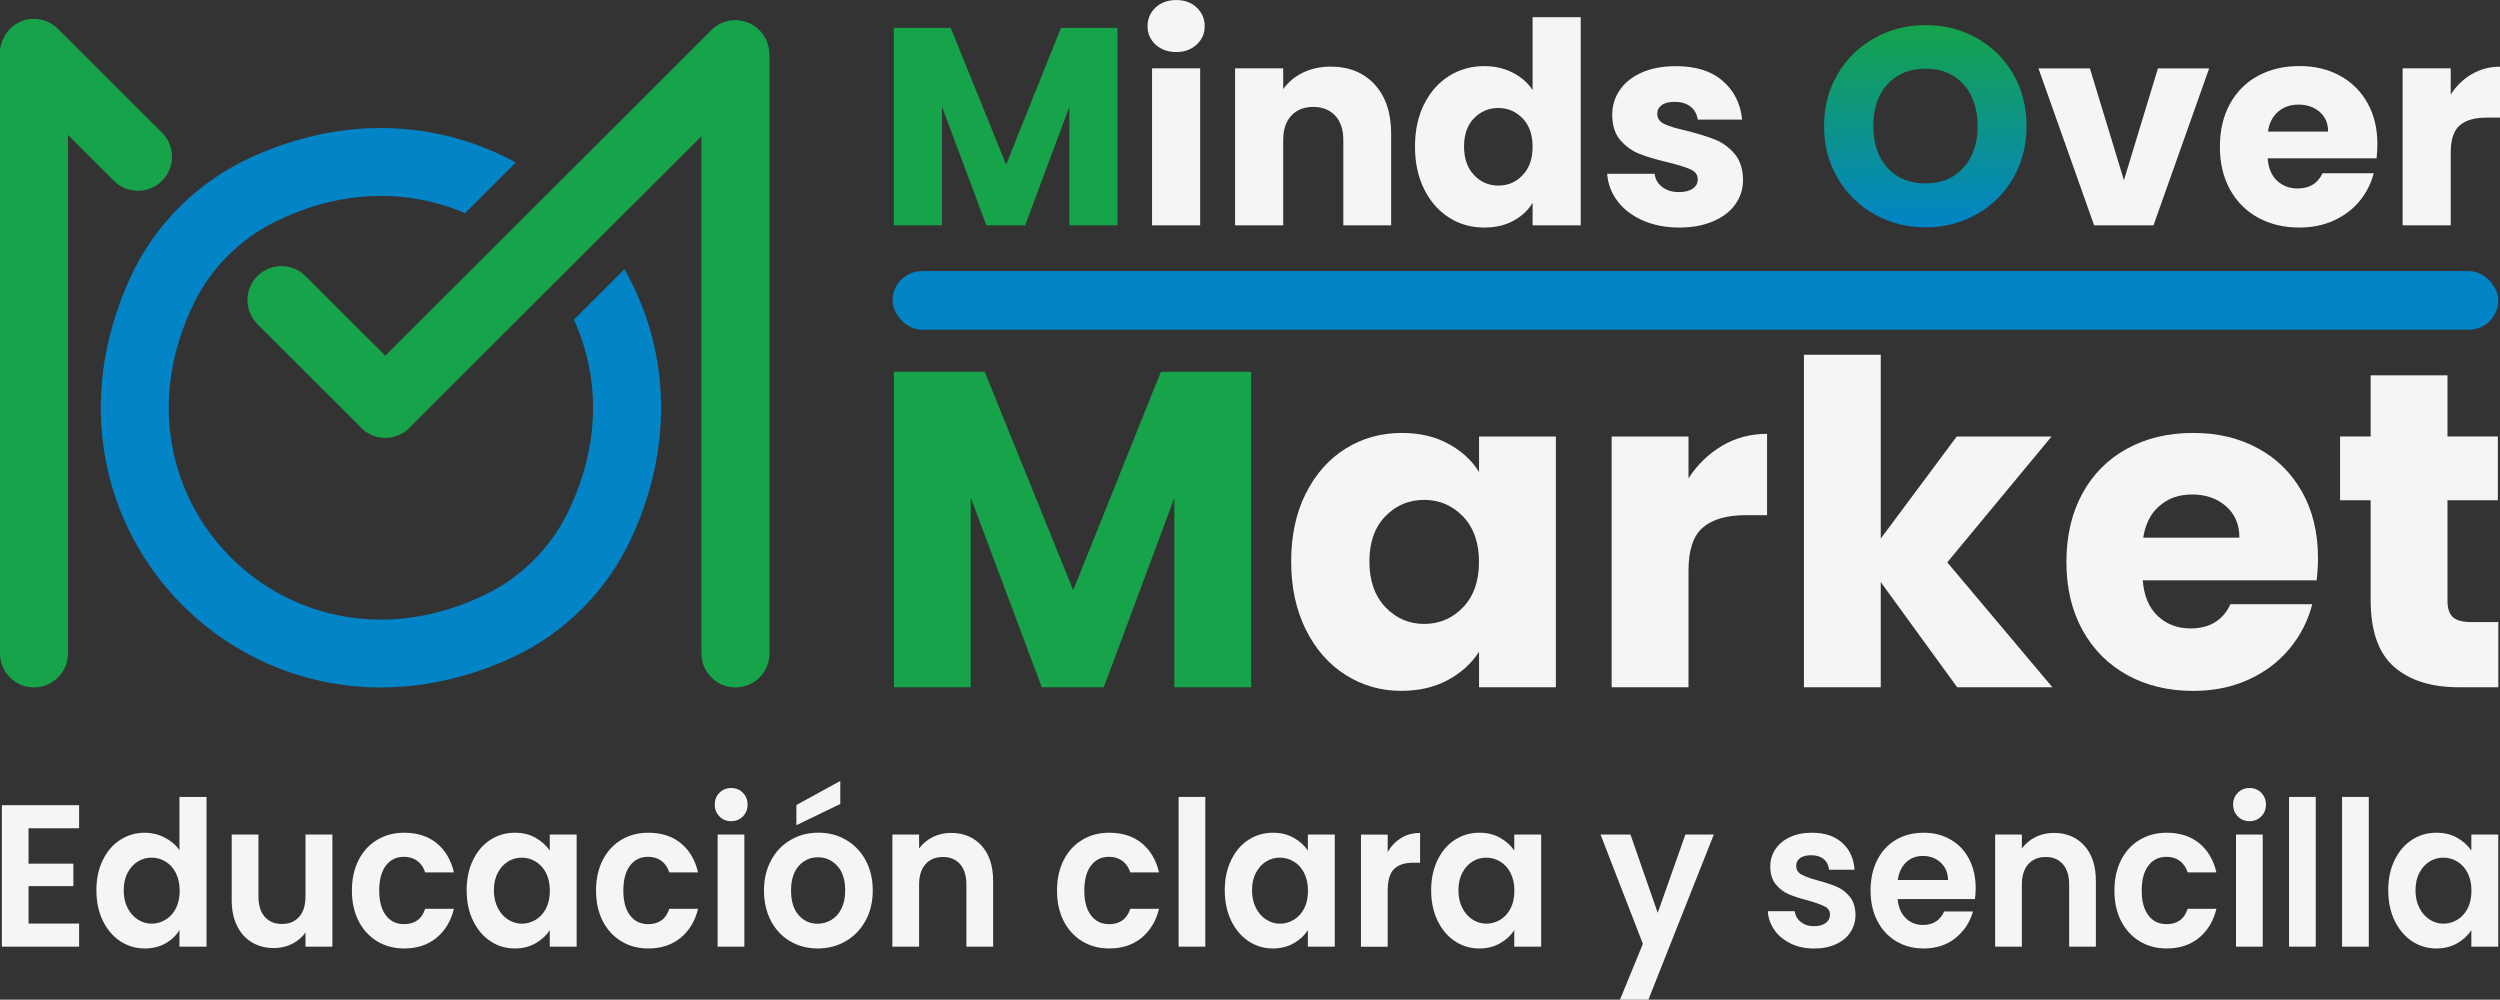 <?xml version="1.0" encoding="UTF-8"?>
<svg id="Capa_2" data-name="Capa 2" xmlns="http://www.w3.org/2000/svg" xmlns:xlink="http://www.w3.org/1999/xlink" viewBox="0 0 426.61 170.59">
  <rect x="0" y="0" width="426.61" height="170.59" fill="#333333" stroke="none"/>
  <defs>
    <style>
      .cls-1, .cls-2 {
        fill: #16a34a;
      }

      .cls-1, .cls-3 {
        fill-rule: evenodd;
      }

      .cls-4, .cls-3 {
        fill: #0284c7;
      }

      .cls-5 {
        fill: #f5f5f5;
      }

      .cls-6 {
        fill: url(#Degradado_sin_nombre_4);
      }
    </style>
    <linearGradient id="Degradado_sin_nombre_4" data-name="Degradado sin nombre 4" x1="328.54" y1="4.27" x2="328.54" y2="38.78" gradientUnits="userSpaceOnUse">
      <stop offset="0" stop-color="#16a34a"/>
      <stop offset="1" stop-color="#0284c7"/>
    </linearGradient>
  </defs>
  <g id="logo-degra">
    <g>
      <g>
        <path class="cls-1" d="m3.11,3.93c.31-.17.63-.3.97-.41-.33.11-.66.24-.97.41Z"/>
        <path class="cls-1" d="m7.53,3.52c.35.11.67.24.98.41-.32-.17-.64-.3-.98-.41Z"/>
        <path class="cls-1" d="m61.68,73.03c.43.43.9.77,1.41,1.04-.52-.26-1.01-.62-1.44-1.05-.08-.08-.14-.15-.2-.23l.24.24Z"/>
        <path class="cls-1" d="m131.31,9.4v-.15c0-.08,0-.17,0-.25.02.08.02.17.02.26,0,.05,0,.1,0,.14Z"/>
        <path class="cls-1" d="m27.65,30.86c-2.27,2.26-5.94,2.26-8.21,0l-7.84-7.83v88.48c0,3.2-2.59,5.79-5.8,5.79S0,114.71,0,111.52V9.05c0-.08,0-.17,0-.26,0-.03,0-.07,0-.1,0-.08,0-.16.02-.24,0-.1.02-.19.04-.29.02-.18.06-.35.11-.53,0-.02,0-.05.02-.08.05-.17.11-.35.17-.51.05-.14.1-.27.17-.4.13-.29.29-.58.47-.86.09-.14.2-.28.31-.41,0-.01.02-.02.02-.03.12-.14.24-.28.38-.41.14-.13.27-.26.41-.38,0,0,.02-.02.03-.02.14-.11.27-.21.41-.31l.11-.07c.14-.09.29-.18.44-.26.31-.17.64-.3.97-.41l.08-.02c.16-.05.32-.09.47-.12l.14-.03c.14-.02.29-.05.44-.06h.03c.18-.02.37-.03.55-.03h.01c.18,0,.37,0,.55.03.16.02.32.03.47.07.05,0,.1.02.14.02.16.03.32.08.48.12.03,0,.05.02.08.02.34.11.66.24.98.41.14.08.29.16.43.25.04.02.08.05.11.08.12.08.23.17.35.26.05.03.09.07.14.11.13.11.26.23.38.35l.2.2,17.55,17.51c2.26,2.27,2.26,5.93,0,8.19Z"/>
        <path class="cls-1" d="m0,9.05c0-.08,0-.17,0-.26-.02.14-.02.26,0,.4v-.14Z"/>
        <path class="cls-1" d="m131.31,9.14v102.37c0,3.2-2.59,5.8-5.8,5.8s-5.81-2.59-5.81-5.8V23.24l-10.91,10.89-26.65,26.61-11.84,11.82-.46.46c-1.28,1.27-3,1.83-4.66,1.67-.36-.03-.71-.09-1.07-.2-.17-.06-.35-.11-.53-.18-.18-.08-.34-.15-.52-.25-.5-.26-.97-.6-1.4-1.04l-.24-.24-17.5-17.48c-2.26-2.26-2.26-5.93,0-8.19,1.13-1.13,2.62-1.7,4.11-1.7s2.97.57,4.1,1.7l13.61,13.59,8.19-8.18,26.66-26.6,20.6-20.58c.07-.07.12-.13.19-.2.28-.28.58-.53.91-.74.16-.1.33-.2.49-.29.14-.08.29-.14.44-.21.03-.02.05-.02.08-.03.35-.13.71-.25,1.07-.32.74-.14,1.49-.14,2.22,0,.36.08.72.19,1.07.32.02,0,.04,0,.08.03.15.07.29.13.43.21.16.09.33.19.49.29.14.09.27.19.41.29.02,0,.05.03.07.06h0c.08.06.15.12.22.2.08.06.14.12.22.2.13.13.25.27.38.41,0,0,0,.03.02.03.11.14.22.27.31.41.13.2.25.4.35.6.07.1.11.21.15.31.02.03.03.05.04.08.04.08.07.15.08.24.05.09.08.2.1.3.03.07.05.13.07.2,0,.06.03.11.04.17.04.15.08.3.09.47.02.08.03.19.04.28,0,.08.02.15.02.23v.12s0,.08,0,.13Z"/>
        <path class="cls-1" d="m70.31,72.56c-.13.17-.27.32-.42.47-1.29,1.28-3.02,1.84-4.7,1.66,1.66.16,3.38-.4,4.66-1.67l.46-.46Z"/>
        <path class="cls-1" d="m121.4,5.16c.27-.28.58-.53.91-.74-.32.21-.62.46-.91.74Z"/>
        <path class="cls-1" d="m123.33,3.89c.34-.14.7-.25,1.07-.32-.37.07-.73.18-1.07.32Z"/>
        <path class="cls-1" d="m125.51,3.46c.38,0,.75.04,1.11.11-.73-.14-1.49-.14-2.22,0,.36-.08.73-.11,1.11-.11Z"/>
        <path class="cls-1" d="m126.62,3.57c.37.07.73.17,1.07.32-.35-.14-.71-.25-1.07-.32Z"/>
        <path class="cls-1" d="m129.61,5.16h0c-.29-.28-.59-.53-.91-.74.33.21.63.46.91.74Z"/>
        <path class="cls-3" d="m106.55,45.94l-8.62,8.62c4.36,9.5,4.71,21.22-1.09,32.99-2.94,5.96-7.77,10.81-13.72,13.76-33.41,16.55-66.41-16.33-49.96-49.69,2.92-5.92,7.73-10.74,13.64-13.7,11.55-5.79,23.08-5.62,32.55-1.54l8.65-8.65c-12.64-6.95-28.78-8.34-45.09-.91-9.1,4.14-16.47,11.42-20.64,20.48-19.82,43,21.91,84.7,64.97,64.98,9.11-4.17,16.42-11.53,20.58-20.62,7.6-16.58,6-32.98-1.26-45.71Z"/>
      </g>
      <g>
        <g>
          <path class="cls-2" d="m213.5,63.44v53.84h-13.11v-32.29l-12.04,32.29h-10.58l-12.12-32.36v32.36h-13.11v-53.84h15.49l15.11,37.27,14.96-37.27h15.41Z"/>
          <path class="cls-5" d="m222.82,84.23c1.66-3.32,3.92-5.88,6.79-7.67,2.86-1.79,6.06-2.68,9.59-2.68,3.02,0,5.66.61,7.94,1.84,2.27,1.23,4.03,2.84,5.25,4.83v-6.06h13.11v42.79h-13.11v-6.06c-1.28,1.99-3.06,3.6-5.33,4.83-2.28,1.23-4.92,1.84-7.94,1.84-3.48,0-6.65-.91-9.51-2.72-2.86-1.81-5.13-4.4-6.79-7.75-1.66-3.35-2.49-7.22-2.49-11.62s.83-8.26,2.49-11.58Zm26.84,3.91c-1.82-1.89-4.03-2.84-6.63-2.84s-4.82.93-6.63,2.8c-1.82,1.87-2.72,4.44-2.72,7.71s.91,5.87,2.72,7.78c1.81,1.92,4.03,2.88,6.63,2.88s4.82-.95,6.63-2.84c1.81-1.89,2.72-4.47,2.72-7.75s-.91-5.85-2.72-7.75Z"/>
          <path class="cls-5" d="m293.87,76.06c2.3-1.35,4.86-2.03,7.67-2.03v13.88h-3.6c-3.27,0-5.73.7-7.36,2.11-1.64,1.41-2.45,3.87-2.45,7.4v19.86h-13.11v-42.79h13.11v7.13c1.53-2.35,3.45-4.2,5.75-5.56Z"/>
          <path class="cls-5" d="m333.98,117.28l-13.04-17.95v17.95h-13.11v-56.75h13.11v31.37l12.96-17.41h16.18l-17.79,21.47,17.94,21.32h-16.26Z"/>
          <path class="cls-5" d="m395.33,99.03h-29.68c.2,2.66,1.06,4.69,2.57,6.1,1.51,1.41,3.36,2.11,5.56,2.11,3.27,0,5.55-1.38,6.83-4.14h13.96c-.72,2.81-2.01,5.34-3.87,7.59-1.87,2.25-4.2,4.01-7.02,5.29-2.81,1.28-5.96,1.92-9.43,1.92-4.19,0-7.92-.89-11.2-2.68-3.27-1.79-5.83-4.35-7.67-7.67-1.84-3.32-2.76-7.21-2.76-11.66s.91-8.33,2.72-11.66c1.81-3.32,4.36-5.88,7.63-7.67,3.27-1.79,7.03-2.68,11.27-2.68s7.82.87,11.04,2.61c3.22,1.74,5.74,4.22,7.55,7.44s2.72,6.98,2.72,11.27c0,1.23-.08,2.51-.23,3.84Zm-13.19-7.29c0-2.25-.77-4.04-2.3-5.37-1.53-1.33-3.45-1.99-5.75-1.99s-4.05.64-5.56,1.92c-1.51,1.28-2.44,3.09-2.8,5.45h16.41Z"/>
          <path class="cls-5" d="m426.32,106.16v11.12h-6.67c-4.75,0-8.46-1.16-11.12-3.49-2.66-2.33-3.99-6.12-3.99-11.39v-17.03h-5.22v-10.89h5.22v-10.43h13.11v10.43h8.59v10.89h-8.59v17.18c0,1.28.31,2.2.92,2.76.61.56,1.64.84,3.07.84h4.68Z"/>
        </g>
        <g>
          <g>
            <path class="cls-6" d="m319.88,36.58c-2.64-1.47-4.74-3.53-6.29-6.17-1.55-2.64-2.33-5.61-2.33-8.9s.78-6.26,2.33-8.88c1.55-2.62,3.65-4.67,6.29-6.14,2.64-1.47,5.54-2.21,8.71-2.21s6.07.74,8.71,2.21c2.64,1.47,4.72,3.52,6.24,6.14,1.52,2.62,2.28,5.58,2.28,8.88s-.77,6.26-2.3,8.9-3.62,4.7-6.24,6.17c-2.62,1.47-5.52,2.21-8.69,2.21s-6.07-.74-8.71-2.21Zm15.17-7.97c1.62-1.79,2.42-4.16,2.42-7.1s-.81-5.35-2.42-7.13c-1.62-1.78-3.77-2.66-6.46-2.66s-4.89.88-6.5,2.64c-1.62,1.76-2.42,4.14-2.42,7.15s.81,5.35,2.42,7.13c1.62,1.78,3.78,2.66,6.5,2.66s4.84-.9,6.46-2.69Z"/>
            <path class="cls-5" d="m362.43,30.77l5.81-19.1h8.74l-9.5,26.78h-10.13l-9.5-26.78h8.78l5.81,19.1Z"/>
            <path class="cls-5" d="m405.54,27.02h-18.58c.13,1.66.66,2.94,1.61,3.82.94.88,2.1,1.32,3.48,1.32,2.05,0,3.47-.86,4.27-2.59h8.74c-.45,1.76-1.26,3.34-2.42,4.75-1.17,1.41-2.63,2.51-4.39,3.31-1.76.8-3.73,1.2-5.9,1.2-2.62,0-4.96-.56-7.01-1.68-2.05-1.12-3.65-2.72-4.8-4.8-1.15-2.08-1.73-4.51-1.73-7.3s.57-5.22,1.7-7.3c1.14-2.08,2.73-3.68,4.78-4.8,2.05-1.12,4.4-1.68,7.06-1.68s4.9.54,6.91,1.63c2.02,1.09,3.59,2.64,4.73,4.66s1.7,4.37,1.7,7.06c0,.77-.05,1.57-.14,2.4Zm-8.26-4.56c0-1.41-.48-2.53-1.44-3.36-.96-.83-2.16-1.25-3.6-1.25s-2.54.4-3.48,1.2c-.94.8-1.53,1.94-1.75,3.41h10.27Z"/>
            <path class="cls-5" d="m421.81,12.65c1.44-.85,3.04-1.27,4.8-1.27v8.69h-2.26c-2.05,0-3.58.44-4.61,1.32-1.02.88-1.54,2.42-1.54,4.63v12.43h-8.21V11.66h8.21v4.46c.96-1.47,2.16-2.63,3.6-3.48Z"/>
          </g>
          <g>
            <path class="cls-2" d="m190.69,4.75v33.7h-8.21v-20.21l-7.54,20.21h-6.62l-7.58-20.26v20.26h-8.21V4.75h9.7l9.46,23.33,9.36-23.33h9.65Z"/>
            <path class="cls-5" d="m197.19,7.61c-.91-.85-1.37-1.9-1.37-3.14s.46-2.34,1.37-3.19c.91-.85,2.09-1.27,3.53-1.27s2.57.42,3.48,1.27c.91.85,1.37,1.91,1.37,3.19s-.46,2.3-1.37,3.14c-.91.85-2.07,1.27-3.48,1.27s-2.62-.42-3.53-1.27Zm7.61,4.06v26.78h-8.21V11.66h8.21Z"/>
            <path class="cls-5" d="m234.58,14.42c1.87,2.03,2.81,4.82,2.81,8.38v15.65h-8.16v-14.54c0-1.79-.46-3.18-1.39-4.18-.93-.99-2.18-1.49-3.74-1.49s-2.82.5-3.74,1.49c-.93.99-1.39,2.38-1.39,4.18v14.54h-8.21V11.66h8.21v3.55c.83-1.18,1.95-2.12,3.36-2.81,1.41-.69,2.99-1.03,4.75-1.03,3.14,0,5.64,1.02,7.51,3.05Z"/>
            <path class="cls-5" d="m243.03,17.76c1.04-2.08,2.46-3.68,4.25-4.8,1.79-1.12,3.79-1.68,6-1.68,1.76,0,3.37.37,4.82,1.1,1.46.74,2.6,1.73,3.43,2.98V2.93h8.21v35.52h-8.21v-3.84c-.77,1.28-1.86,2.3-3.29,3.07-1.42.77-3.08,1.15-4.97,1.15-2.21,0-4.21-.57-6-1.7-1.79-1.14-3.21-2.75-4.25-4.85-1.04-2.1-1.56-4.52-1.56-7.27s.52-5.17,1.56-7.25Zm16.8,2.45c-1.14-1.18-2.52-1.78-4.15-1.78s-3.02.58-4.15,1.75c-1.14,1.17-1.7,2.78-1.7,4.82s.57,3.67,1.7,4.87c1.13,1.2,2.52,1.8,4.15,1.8s3.02-.59,4.15-1.78c1.14-1.18,1.7-2.8,1.7-4.85s-.57-3.66-1.7-4.85Z"/>
            <path class="cls-5" d="m280.35,37.63c-1.82-.8-3.26-1.9-4.32-3.29-1.06-1.39-1.65-2.95-1.78-4.68h8.11c.1.93.53,1.68,1.3,2.26.77.58,1.71.86,2.83.86,1.02,0,1.82-.2,2.38-.6.56-.4.84-.92.84-1.56,0-.77-.4-1.34-1.2-1.7-.8-.37-2.1-.78-3.89-1.22-1.92-.45-3.52-.92-4.8-1.42-1.28-.5-2.38-1.28-3.31-2.35-.93-1.07-1.39-2.52-1.39-4.34,0-1.54.42-2.94,1.27-4.2.85-1.26,2.1-2.26,3.74-3,1.65-.74,3.61-1.1,5.88-1.1,3.36,0,6.01.83,7.94,2.5,1.94,1.66,3.05,3.87,3.34,6.62h-7.58c-.13-.93-.54-1.66-1.22-2.21-.69-.54-1.59-.82-2.71-.82-.96,0-1.7.18-2.21.55-.51.37-.77.87-.77,1.51,0,.77.41,1.34,1.22,1.73.82.38,2.09.77,3.82,1.15,1.98.51,3.6,1.02,4.85,1.51,1.25.5,2.34,1.3,3.29,2.4.94,1.1,1.43,2.58,1.46,4.44,0,1.57-.44,2.97-1.32,4.2-.88,1.23-2.14,2.2-3.79,2.9-1.65.7-3.56,1.06-5.74,1.06-2.34,0-4.42-.4-6.24-1.2Z"/>
          </g>
        </g>
        <rect class="cls-4" x="152.32" y="46.26" width="274" height="10" rx="5" ry="5"/>
      </g>
      <g>
        <path class="cls-5" d="m4.87,141.34v6.04h7.65v3.83h-7.65v6.39h8.63v3.94H.32v-24.14h13.18v3.94H4.87Z"/>
        <path class="cls-5" d="m17.55,146.76c.73-1.5,1.72-2.65,2.98-3.45,1.26-.81,2.66-1.21,4.2-1.21,1.17,0,2.29.27,3.35.81s1.91,1.26,2.54,2.16v-9.08h4.62v25.55h-4.62v-2.83c-.56.94-1.36,1.7-2.38,2.28-1.02.57-2.2.86-3.55.86-1.52,0-2.91-.41-4.17-1.24-1.26-.83-2.25-2-2.98-3.5-.73-1.51-1.09-3.24-1.09-5.2s.36-3.65,1.09-5.14Zm12.45,2.19c-.43-.84-1.02-1.48-1.76-1.93-.74-.45-1.53-.67-2.38-.67s-1.63.22-2.34.66c-.72.44-1.3,1.08-1.74,1.92-.45.84-.67,1.84-.67,2.99s.22,2.16.67,3.02c.44.86,1.03,1.53,1.76,1.99.73.46,1.5.69,2.33.69s1.64-.22,2.38-.67c.74-.45,1.32-1.09,1.76-1.93.43-.84.65-1.85.65-3.02s-.22-2.18-.65-3.02Z"/>
        <path class="cls-5" d="m56.72,142.41v19.13h-4.59v-2.42c-.59.83-1.35,1.48-2.29,1.95-.94.47-1.97.71-3.08.71-1.41,0-2.66-.32-3.74-.95-1.08-.63-1.94-1.57-2.55-2.8-.62-1.23-.93-2.7-.93-4.4v-11.22h4.56v10.53c0,1.52.36,2.69,1.07,3.5.72.82,1.69,1.23,2.93,1.23s2.25-.41,2.96-1.23c.72-.82,1.07-1.99,1.07-3.5v-10.53h4.59Z"/>
        <path class="cls-5" d="m61.18,146.78c.76-1.49,1.81-2.64,3.16-3.45,1.35-.82,2.89-1.23,4.62-1.23,2.23,0,4.08.59,5.55,1.78,1.46,1.19,2.45,2.85,2.95,4.99h-4.91c-.26-.83-.7-1.48-1.32-1.95-.62-.47-1.38-.71-2.29-.71-1.3,0-2.33.5-3.09,1.5-.76,1-1.14,2.42-1.14,4.26s.38,3.23,1.14,4.23c.76,1,1.79,1.5,3.09,1.5,1.84,0,3.05-.87,3.61-2.62h4.91c-.5,2.07-1.49,3.72-2.96,4.94-1.48,1.22-3.32,1.83-5.53,1.83-1.74,0-3.28-.41-4.62-1.23-1.35-.82-2.4-1.97-3.16-3.45-.76-1.49-1.14-3.22-1.14-5.2s.38-3.71,1.14-5.2Z"/>
        <path class="cls-5" d="m80.72,146.76c.73-1.5,1.71-2.65,2.96-3.45,1.25-.81,2.64-1.21,4.18-1.21,1.35,0,2.52.29,3.53.86,1.01.58,1.82,1.3,2.42,2.18v-2.73h4.59v19.13h-4.59v-2.8c-.59.9-1.39,1.64-2.42,2.23-1.03.59-2.22.88-3.56.88-1.52,0-2.9-.41-4.15-1.24-1.25-.83-2.23-2-2.96-3.5-.73-1.51-1.09-3.24-1.09-5.2s.36-3.65,1.09-5.14Zm12.45,2.19c-.43-.84-1.02-1.48-1.76-1.93-.74-.45-1.53-.67-2.38-.67s-1.63.22-2.34.66c-.72.44-1.3,1.08-1.74,1.92-.45.84-.67,1.84-.67,2.99s.22,2.16.67,3.02c.44.86,1.03,1.53,1.76,1.99.73.46,1.5.69,2.33.69s1.64-.22,2.38-.67c.74-.45,1.32-1.09,1.76-1.93.43-.84.65-1.85.65-3.02s-.22-2.18-.65-3.02Z"/>
        <path class="cls-5" d="m102.84,146.78c.76-1.49,1.81-2.64,3.16-3.45,1.35-.82,2.89-1.23,4.62-1.23,2.23,0,4.08.59,5.55,1.78,1.46,1.19,2.45,2.85,2.95,4.99h-4.91c-.26-.83-.7-1.48-1.32-1.95-.62-.47-1.38-.71-2.29-.71-1.3,0-2.33.5-3.09,1.5-.76,1-1.14,2.42-1.14,4.26s.38,3.23,1.14,4.23c.76,1,1.79,1.5,3.09,1.5,1.84,0,3.05-.87,3.61-2.62h4.91c-.5,2.07-1.49,3.72-2.96,4.94-1.48,1.22-3.32,1.83-5.53,1.83-1.74,0-3.28-.41-4.62-1.23-1.35-.82-2.4-1.97-3.16-3.45-.76-1.49-1.14-3.22-1.14-5.2s.38-3.71,1.14-5.2Z"/>
        <path class="cls-5" d="m122.77,139.32c-.53-.54-.8-1.21-.8-2.02s.26-1.48.8-2.02c.53-.54,1.2-.81,2-.81s1.47.27,2,.81c.53.54.8,1.21.8,2.02s-.27,1.48-.8,2.02c-.53.54-1.2.81-2,.81s-1.47-.27-2-.81Zm4.25,3.09v19.13h-4.56v-19.13h4.56Z"/>
        <path class="cls-5" d="m134.83,160.62c-1.39-.82-2.48-1.97-3.27-3.47-.79-1.5-1.19-3.22-1.19-5.18s.41-3.68,1.22-5.18c.81-1.5,1.92-2.65,3.34-3.47,1.41-.82,2.98-1.23,4.72-1.23s3.31.41,4.72,1.23c1.41.82,2.52,1.97,3.34,3.47.81,1.5,1.22,3.22,1.22,5.18s-.42,3.68-1.25,5.18c-.84,1.5-1.96,2.65-3.38,3.47-1.42.82-3.01,1.23-4.77,1.23s-3.3-.41-4.69-1.23Zm7.01-3.63c.73-.43,1.31-1.06,1.74-1.92.43-.85.65-1.89.65-3.11,0-1.82-.45-3.22-1.35-4.2-.9-.98-2-1.47-3.3-1.47s-2.39.49-3.27,1.47c-.88.98-1.32,2.38-1.32,4.2s.43,3.22,1.29,4.2c.86.98,1.94,1.47,3.24,1.47.82,0,1.6-.21,2.33-.64Zm1.55-19.8l-7.49,3.63v-3.45l7.49-4.11v3.94Z"/>
        <path class="cls-5" d="m167.48,144.29c1.32,1.44,1.99,3.45,1.99,6.03v11.22h-4.56v-10.57c0-1.52-.36-2.69-1.07-3.5-.72-.82-1.69-1.23-2.93-1.23s-2.25.41-2.98,1.23c-.73.82-1.09,1.99-1.09,3.5v10.57h-4.56v-19.13h4.56v2.38c.61-.83,1.38-1.48,2.33-1.95.94-.47,1.98-.71,3.11-.71,2.15,0,3.88.72,5.21,2.16Z"/>
        <path class="cls-5" d="m181.5,146.78c.76-1.49,1.81-2.64,3.16-3.45,1.35-.82,2.89-1.23,4.62-1.23,2.23,0,4.08.59,5.55,1.78,1.46,1.19,2.45,2.85,2.95,4.99h-4.91c-.26-.83-.7-1.48-1.32-1.95-.62-.47-1.38-.71-2.29-.71-1.3,0-2.33.5-3.09,1.5-.76,1-1.14,2.42-1.14,4.26s.38,3.23,1.14,4.23c.76,1,1.79,1.5,3.09,1.5,1.84,0,3.05-.87,3.61-2.62h4.91c-.5,2.07-1.49,3.72-2.96,4.94-1.48,1.22-3.32,1.83-5.53,1.83-1.74,0-3.28-.41-4.62-1.23-1.35-.82-2.4-1.97-3.16-3.45-.76-1.49-1.14-3.22-1.14-5.2s.38-3.71,1.14-5.2Z"/>
        <path class="cls-5" d="m205.68,135.99v25.55h-4.56v-25.55h4.56Z"/>
        <path class="cls-5" d="m210.09,146.76c.73-1.5,1.71-2.65,2.96-3.45,1.25-.81,2.64-1.21,4.18-1.21,1.35,0,2.52.29,3.53.86,1.01.58,1.82,1.3,2.42,2.18v-2.73h4.59v19.13h-4.59v-2.8c-.59.9-1.39,1.64-2.42,2.23-1.03.59-2.22.88-3.56.88-1.52,0-2.9-.41-4.15-1.24-1.25-.83-2.23-2-2.96-3.5-.73-1.51-1.09-3.24-1.09-5.2s.36-3.65,1.09-5.14Zm12.45,2.19c-.43-.84-1.02-1.48-1.76-1.93-.74-.45-1.53-.67-2.38-.67s-1.63.22-2.34.66c-.72.44-1.3,1.08-1.74,1.92-.45.84-.67,1.84-.67,2.99s.22,2.16.67,3.02c.44.86,1.03,1.53,1.76,1.99.73.46,1.5.69,2.33.69s1.64-.22,2.38-.67c.74-.45,1.32-1.09,1.76-1.93.43-.84.65-1.85.65-3.02s-.22-2.18-.65-3.02Z"/>
        <path class="cls-5" d="m239.09,143c.94-.58,2.02-.86,3.24-.86v5.08h-1.2c-1.43,0-2.51.36-3.24,1.07-.73.71-1.09,1.96-1.09,3.73v9.53h-4.56v-19.13h4.56v2.97c.59-1.01,1.35-1.81,2.29-2.38Z"/>
        <path class="cls-5" d="m245.31,146.76c.73-1.5,1.71-2.65,2.96-3.45,1.25-.81,2.64-1.21,4.18-1.21,1.35,0,2.52.29,3.53.86,1.01.58,1.82,1.3,2.42,2.18v-2.73h4.59v19.13h-4.59v-2.8c-.59.9-1.39,1.64-2.42,2.23-1.03.59-2.22.88-3.56.88-1.52,0-2.9-.41-4.15-1.24-1.25-.83-2.23-2-2.96-3.5-.73-1.51-1.09-3.24-1.09-5.2s.36-3.65,1.09-5.14Zm12.45,2.19c-.43-.84-1.02-1.48-1.76-1.93-.74-.45-1.53-.67-2.38-.67s-1.63.22-2.34.66c-.72.44-1.3,1.08-1.74,1.92-.45.84-.67,1.84-.67,2.99s.22,2.16.67,3.02c.44.86,1.03,1.53,1.76,1.99.73.46,1.5.69,2.33.69s1.64-.22,2.38-.67c.74-.45,1.32-1.09,1.76-1.93.43-.84.65-1.85.65-3.02s-.22-2.18-.65-3.02Z"/>
        <path class="cls-5" d="m292.45,142.41l-11.16,28.18h-4.85l3.91-9.53-7.23-18.65h5.11l4.65,13.36,4.72-13.36h4.85Z"/>
        <path class="cls-5" d="m305.57,161c-1.17-.56-2.1-1.33-2.78-2.3-.68-.97-1.06-2.04-1.12-3.21h4.59c.09.74.43,1.35,1.03,1.83.6.48,1.34.73,2.23.73s1.55-.18,2.03-.55c.49-.37.73-.84.73-1.42,0-.62-.3-1.09-.9-1.4-.6-.31-1.55-.65-2.85-1.02-1.35-.35-2.45-.7-3.3-1.07-.86-.37-1.59-.93-2.21-1.69-.62-.76-.93-1.78-.93-3.07,0-1.06.29-2.03.86-2.9s1.4-1.57,2.47-2.07c1.07-.51,2.34-.76,3.79-.76,2.15,0,3.86.57,5.14,1.71,1.28,1.14,1.99,2.68,2.12,4.61h-4.36c-.07-.76-.36-1.36-.9-1.81s-1.24-.67-2.13-.67c-.83,0-1.46.16-1.9.48-.45.32-.67.77-.67,1.35,0,.64.3,1.13.91,1.47.61.33,1.55.67,2.83,1.02,1.3.35,2.38.7,3.22,1.07.85.37,1.58.94,2.2,1.71.62.77.94,1.79.96,3.06,0,1.1-.29,2.1-.86,2.97-.57.88-1.4,1.56-2.47,2.05-1.07.49-2.33.74-3.76.74s-2.8-.28-3.97-.85Z"/>
        <path class="cls-5" d="m337.01,153.42h-13.18c.11,1.38.56,2.46,1.37,3.25.8.78,1.79,1.17,2.96,1.17,1.69,0,2.9-.77,3.61-2.31h4.91c-.52,1.84-1.52,3.36-2.99,4.54-1.48,1.19-3.29,1.78-5.44,1.78-1.74,0-3.29-.41-4.67-1.23-1.38-.82-2.45-1.97-3.22-3.47-.77-1.5-1.16-3.22-1.16-5.18s.38-3.72,1.14-5.21c.76-1.5,1.82-2.65,3.19-3.45,1.37-.81,2.94-1.21,4.72-1.21s3.25.39,4.61,1.17c1.36.78,2.41,1.89,3.16,3.33.75,1.44,1.12,3.09,1.12,4.96,0,.69-.04,1.31-.13,1.86Zm-4.59-3.25c-.02-1.24-.45-2.24-1.27-2.99-.83-.75-1.83-1.12-3.03-1.12-1.13,0-2.08.36-2.85,1.09s-1.24,1.73-1.42,3.02h8.56Z"/>
        <path class="cls-5" d="m355.66,144.29c1.32,1.44,1.99,3.45,1.99,6.03v11.22h-4.56v-10.57c0-1.52-.36-2.69-1.07-3.5-.72-.82-1.69-1.23-2.93-1.23s-2.25.41-2.98,1.23c-.73.82-1.09,1.99-1.09,3.5v10.57h-4.56v-19.13h4.56v2.38c.61-.83,1.38-1.48,2.33-1.95.94-.47,1.98-.71,3.11-.71,2.15,0,3.88.72,5.21,2.16Z"/>
        <path class="cls-5" d="m361.94,146.78c.76-1.49,1.81-2.64,3.16-3.45,1.35-.82,2.89-1.23,4.62-1.23,2.23,0,4.08.59,5.55,1.78,1.46,1.19,2.45,2.85,2.95,4.99h-4.91c-.26-.83-.7-1.48-1.32-1.95-.62-.47-1.38-.71-2.29-.71-1.3,0-2.33.5-3.09,1.5-.76,1-1.14,2.42-1.14,4.26s.38,3.23,1.14,4.23c.76,1,1.79,1.5,3.09,1.5,1.84,0,3.05-.87,3.61-2.62h4.91c-.5,2.07-1.49,3.72-2.96,4.94-1.48,1.22-3.32,1.83-5.53,1.83-1.74,0-3.28-.41-4.62-1.23-1.35-.82-2.4-1.97-3.16-3.45-.76-1.49-1.14-3.22-1.14-5.2s.38-3.71,1.14-5.2Z"/>
        <path class="cls-5" d="m381.87,139.32c-.53-.54-.8-1.21-.8-2.02s.26-1.48.8-2.02c.53-.54,1.2-.81,2-.81s1.47.27,2,.81c.53.54.8,1.21.8,2.02s-.27,1.48-.8,2.02c-.53.54-1.2.81-2,.81s-1.47-.27-2-.81Zm4.25,3.09v19.13h-4.56v-19.13h4.56Z"/>
        <path class="cls-5" d="m395.17,135.99v25.55h-4.56v-25.55h4.56Z"/>
        <path class="cls-5" d="m404.22,135.99v25.55h-4.56v-25.55h4.56Z"/>
        <path class="cls-5" d="m408.63,146.76c.73-1.5,1.71-2.65,2.96-3.45,1.25-.81,2.64-1.21,4.18-1.21,1.35,0,2.52.29,3.53.86,1.01.58,1.82,1.3,2.42,2.18v-2.73h4.59v19.13h-4.59v-2.8c-.59.9-1.39,1.64-2.42,2.23-1.03.59-2.22.88-3.56.88-1.52,0-2.9-.41-4.15-1.24-1.25-.83-2.23-2-2.96-3.5-.73-1.51-1.09-3.24-1.09-5.2s.36-3.65,1.09-5.14Zm12.45,2.19c-.43-.84-1.02-1.48-1.76-1.93-.74-.45-1.53-.67-2.38-.67s-1.63.22-2.34.66c-.72.44-1.3,1.08-1.74,1.92-.45.84-.67,1.84-.67,2.99s.22,2.16.67,3.02c.44.86,1.03,1.53,1.76,1.99.73.46,1.5.69,2.33.69s1.64-.22,2.38-.67c.74-.45,1.32-1.09,1.76-1.93.43-.84.65-1.85.65-3.02s-.22-2.18-.65-3.02Z"/>
      </g>
    </g>
  </g>
</svg>